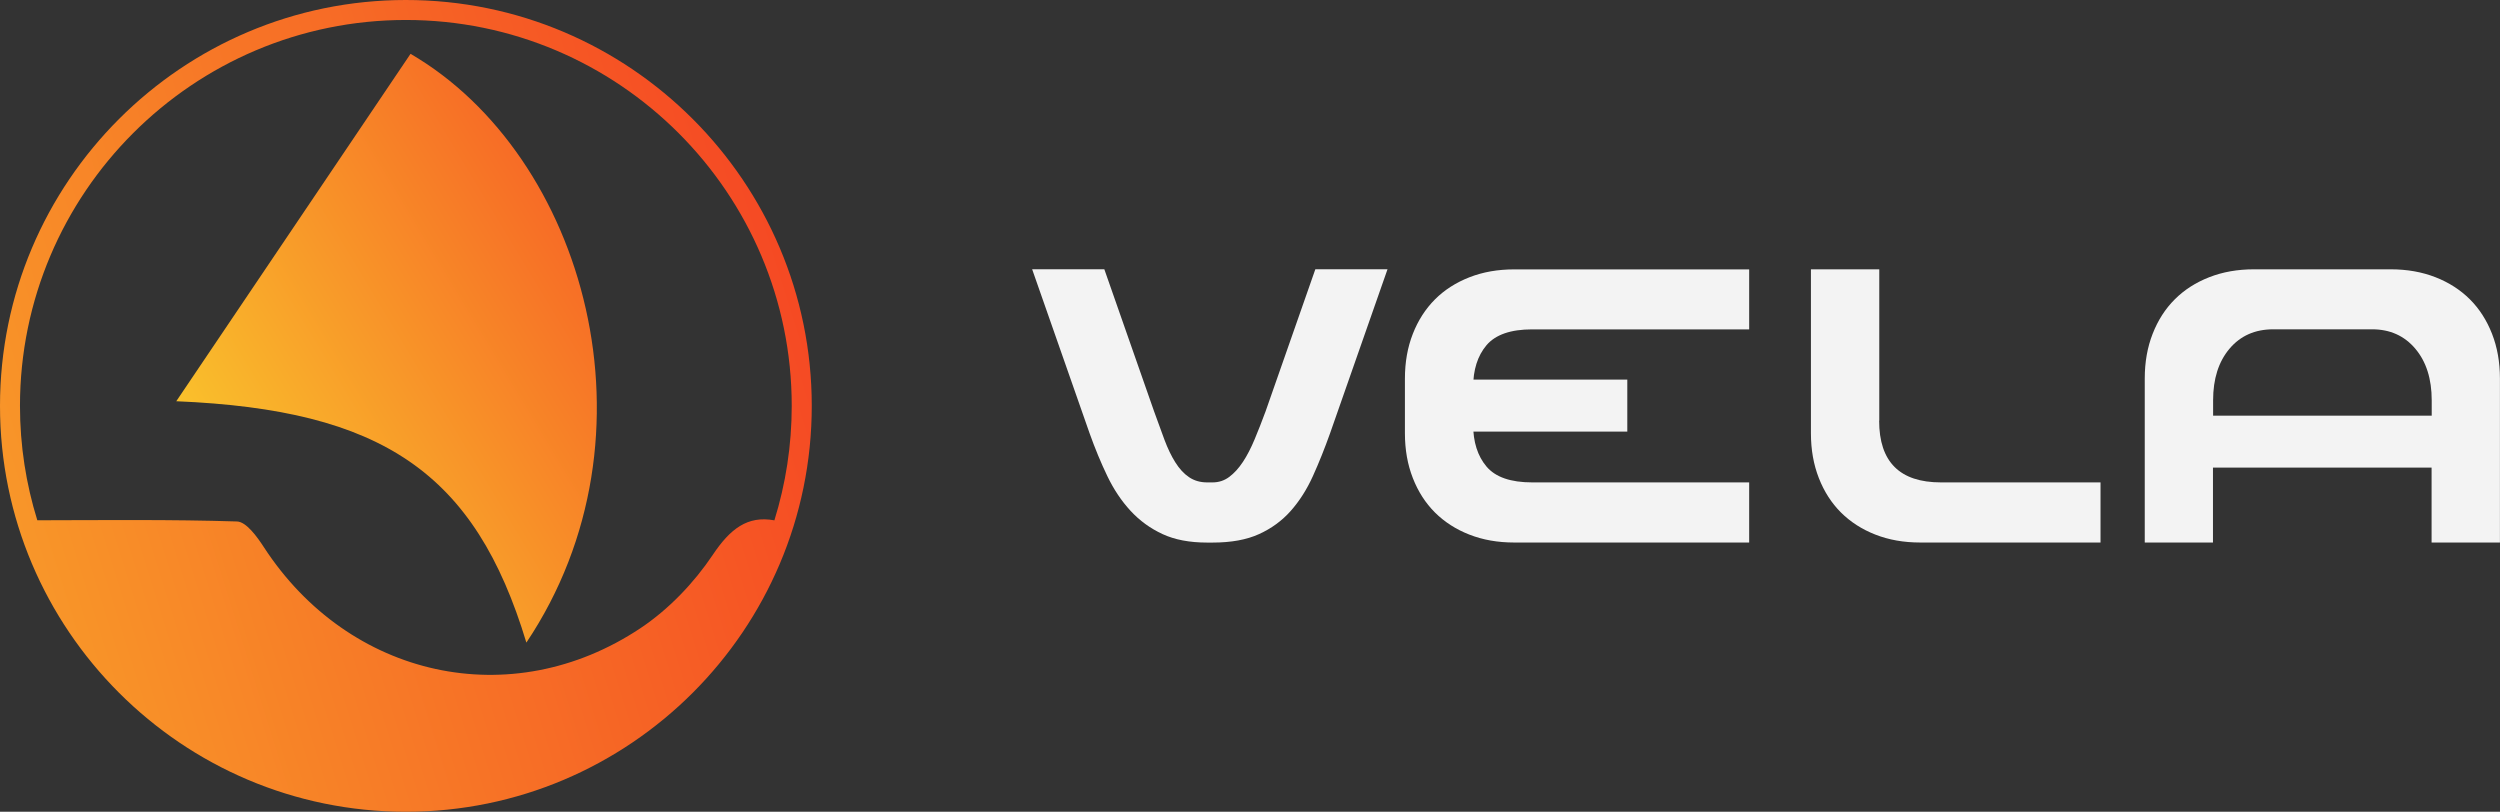 <?xml version="1.0" encoding="UTF-8"?><svg id="Camada_2" xmlns="http://www.w3.org/2000/svg" xmlns:xlink="http://www.w3.org/1999/xlink" viewBox="0 0 397.96 129.22"><rect x="0" y="0" width="397.96" height="129.22" fill="#333333" stroke="none"/><defs><style>.cls-1{fill:url(#Gradiente_sem_nome_20);}.cls-1,.cls-2,.cls-3{stroke-width:0px;}.cls-2{fill:url(#Gradiente_sem_nome_12);}.cls-3{fill:#f3f3f3;}</style><linearGradient id="Gradiente_sem_nome_20" x1="183.74" y1="27.33" x2="-123.31" y2="123.41" gradientUnits="userSpaceOnUse"><stop offset="0" stop-color="#f42621"/><stop offset="1" stop-color="#fbe42e"/></linearGradient><linearGradient id="Gradiente_sem_nome_12" x1="-291.46" y1="167.63" x2="-491.24" y2="239.16" gradientTransform="translate(394.32 -206.87) rotate(-11.38)" gradientUnits="userSpaceOnUse"><stop offset="0" stop-color="#f42621"/><stop offset=".71" stop-color="#fbe42e"/></linearGradient></defs><g id="Camada_1-2"><path class="cls-3" d="M220.87,42.86l-9.14,26.1c-.87,2.44-1.78,4.71-2.74,6.83-.96,2.12-2.13,3.96-3.52,5.53-1.39,1.57-3.07,2.8-5.05,3.7-1.97.9-4.44,1.35-7.4,1.35h-.87c-2.78,0-5.15-.45-7.09-1.35-1.94-.9-3.64-2.13-5.09-3.7-1.45-1.57-2.68-3.41-3.7-5.53-1.02-2.12-1.96-4.39-2.83-6.83l-9.14-26.1h11.49l7.92,22.62c.58,1.62,1.13,3.13,1.65,4.52.52,1.39,1.1,2.6,1.74,3.61.64,1.02,1.36,1.8,2.18,2.35.81.55,1.77.83,2.87.83h.87c.99,0,1.87-.29,2.65-.87.78-.58,1.51-1.38,2.18-2.39.67-1.01,1.29-2.22,1.87-3.61.58-1.39,1.16-2.87,1.74-4.44l7.92-22.62h11.49Z"/><path class="cls-3" d="M278.44,52.43h-34.54c-3.42,0-5.84.84-7.27,2.52-1.42,1.68-2.13,3.92-2.13,6.7v5.92c0,2.78.71,5.02,2.13,6.7,1.42,1.68,3.84,2.52,7.27,2.52h34.54v9.57h-37.41c-2.61,0-4.99-.42-7.13-1.26-2.15-.84-3.97-2.02-5.48-3.52-1.51-1.51-2.68-3.33-3.52-5.48-.84-2.15-1.26-4.52-1.26-7.13v-8.7c0-2.61.42-4.99,1.26-7.13.84-2.15,2.02-3.97,3.52-5.48,1.51-1.51,3.34-2.68,5.48-3.52,2.15-.84,4.52-1.26,7.13-1.26h37.41v9.57ZM259.04,68.7h-32.28v-8.27h32.28v8.27Z"/><path class="cls-3" d="M299.13,66.96c0,6.56,3.28,9.83,9.83,9.83h25.41v9.57h-28.71c-2.61,0-4.99-.42-7.13-1.26-2.15-.84-3.97-2.02-5.48-3.52-1.51-1.51-2.68-3.33-3.52-5.48-.84-2.15-1.26-4.52-1.26-7.13v-26.1h10.88v24.1Z"/><path class="cls-3" d="M341.41,86.36v-26.1c0-2.61.42-4.99,1.26-7.13.84-2.15,2.01-3.97,3.52-5.48s3.34-2.68,5.48-3.52c2.15-.84,4.52-1.26,7.13-1.26h21.75c2.61,0,4.99.42,7.14,1.26,2.15.84,3.97,2.02,5.48,3.52,1.51,1.51,2.68,3.34,3.52,5.48.84,2.15,1.26,4.52,1.26,7.13v26.1h-10.88v-11.92h-34.8v11.92h-10.88ZM387.09,66.17v-2.44c0-3.42-.87-6.16-2.61-8.22-1.74-2.06-4.03-3.09-6.87-3.09h-15.75c-2.9,0-5.22,1.03-6.96,3.09-1.74,2.06-2.61,4.8-2.61,8.22v2.44h34.8Z"/><path class="cls-1" d="M64.61,0C28.98,0,0,28.98,0,64.61s28.98,64.61,64.61,64.61,64.61-28.98,64.61-64.61S100.23,0,64.61,0ZM64.61,3.18c33.87,0,61.42,27.55,61.42,61.42,0,6.34-.97,12.47-2.76,18.23-4.3-.8-7.06,1.39-9.8,5.48-3,4.48-7.03,8.69-11.51,11.68-20.58,13.71-46.41,7.92-59.95-12.88-1.08-1.66-2.8-4.05-4.28-4.1-10.44-.33-20.9-.21-31.79-.19-1.79-5.76-2.76-11.87-2.76-18.21C3.18,30.74,30.74,3.18,64.61,3.18Z"/><path class="cls-2" d="M83.79,102.29c-8.17-27.04-22.9-37.05-55.73-38.42,12.36-18.34,24.81-36.79,37.29-55.3,27.72,16.13,40.51,60.77,18.44,93.72Z"/></g></svg>
